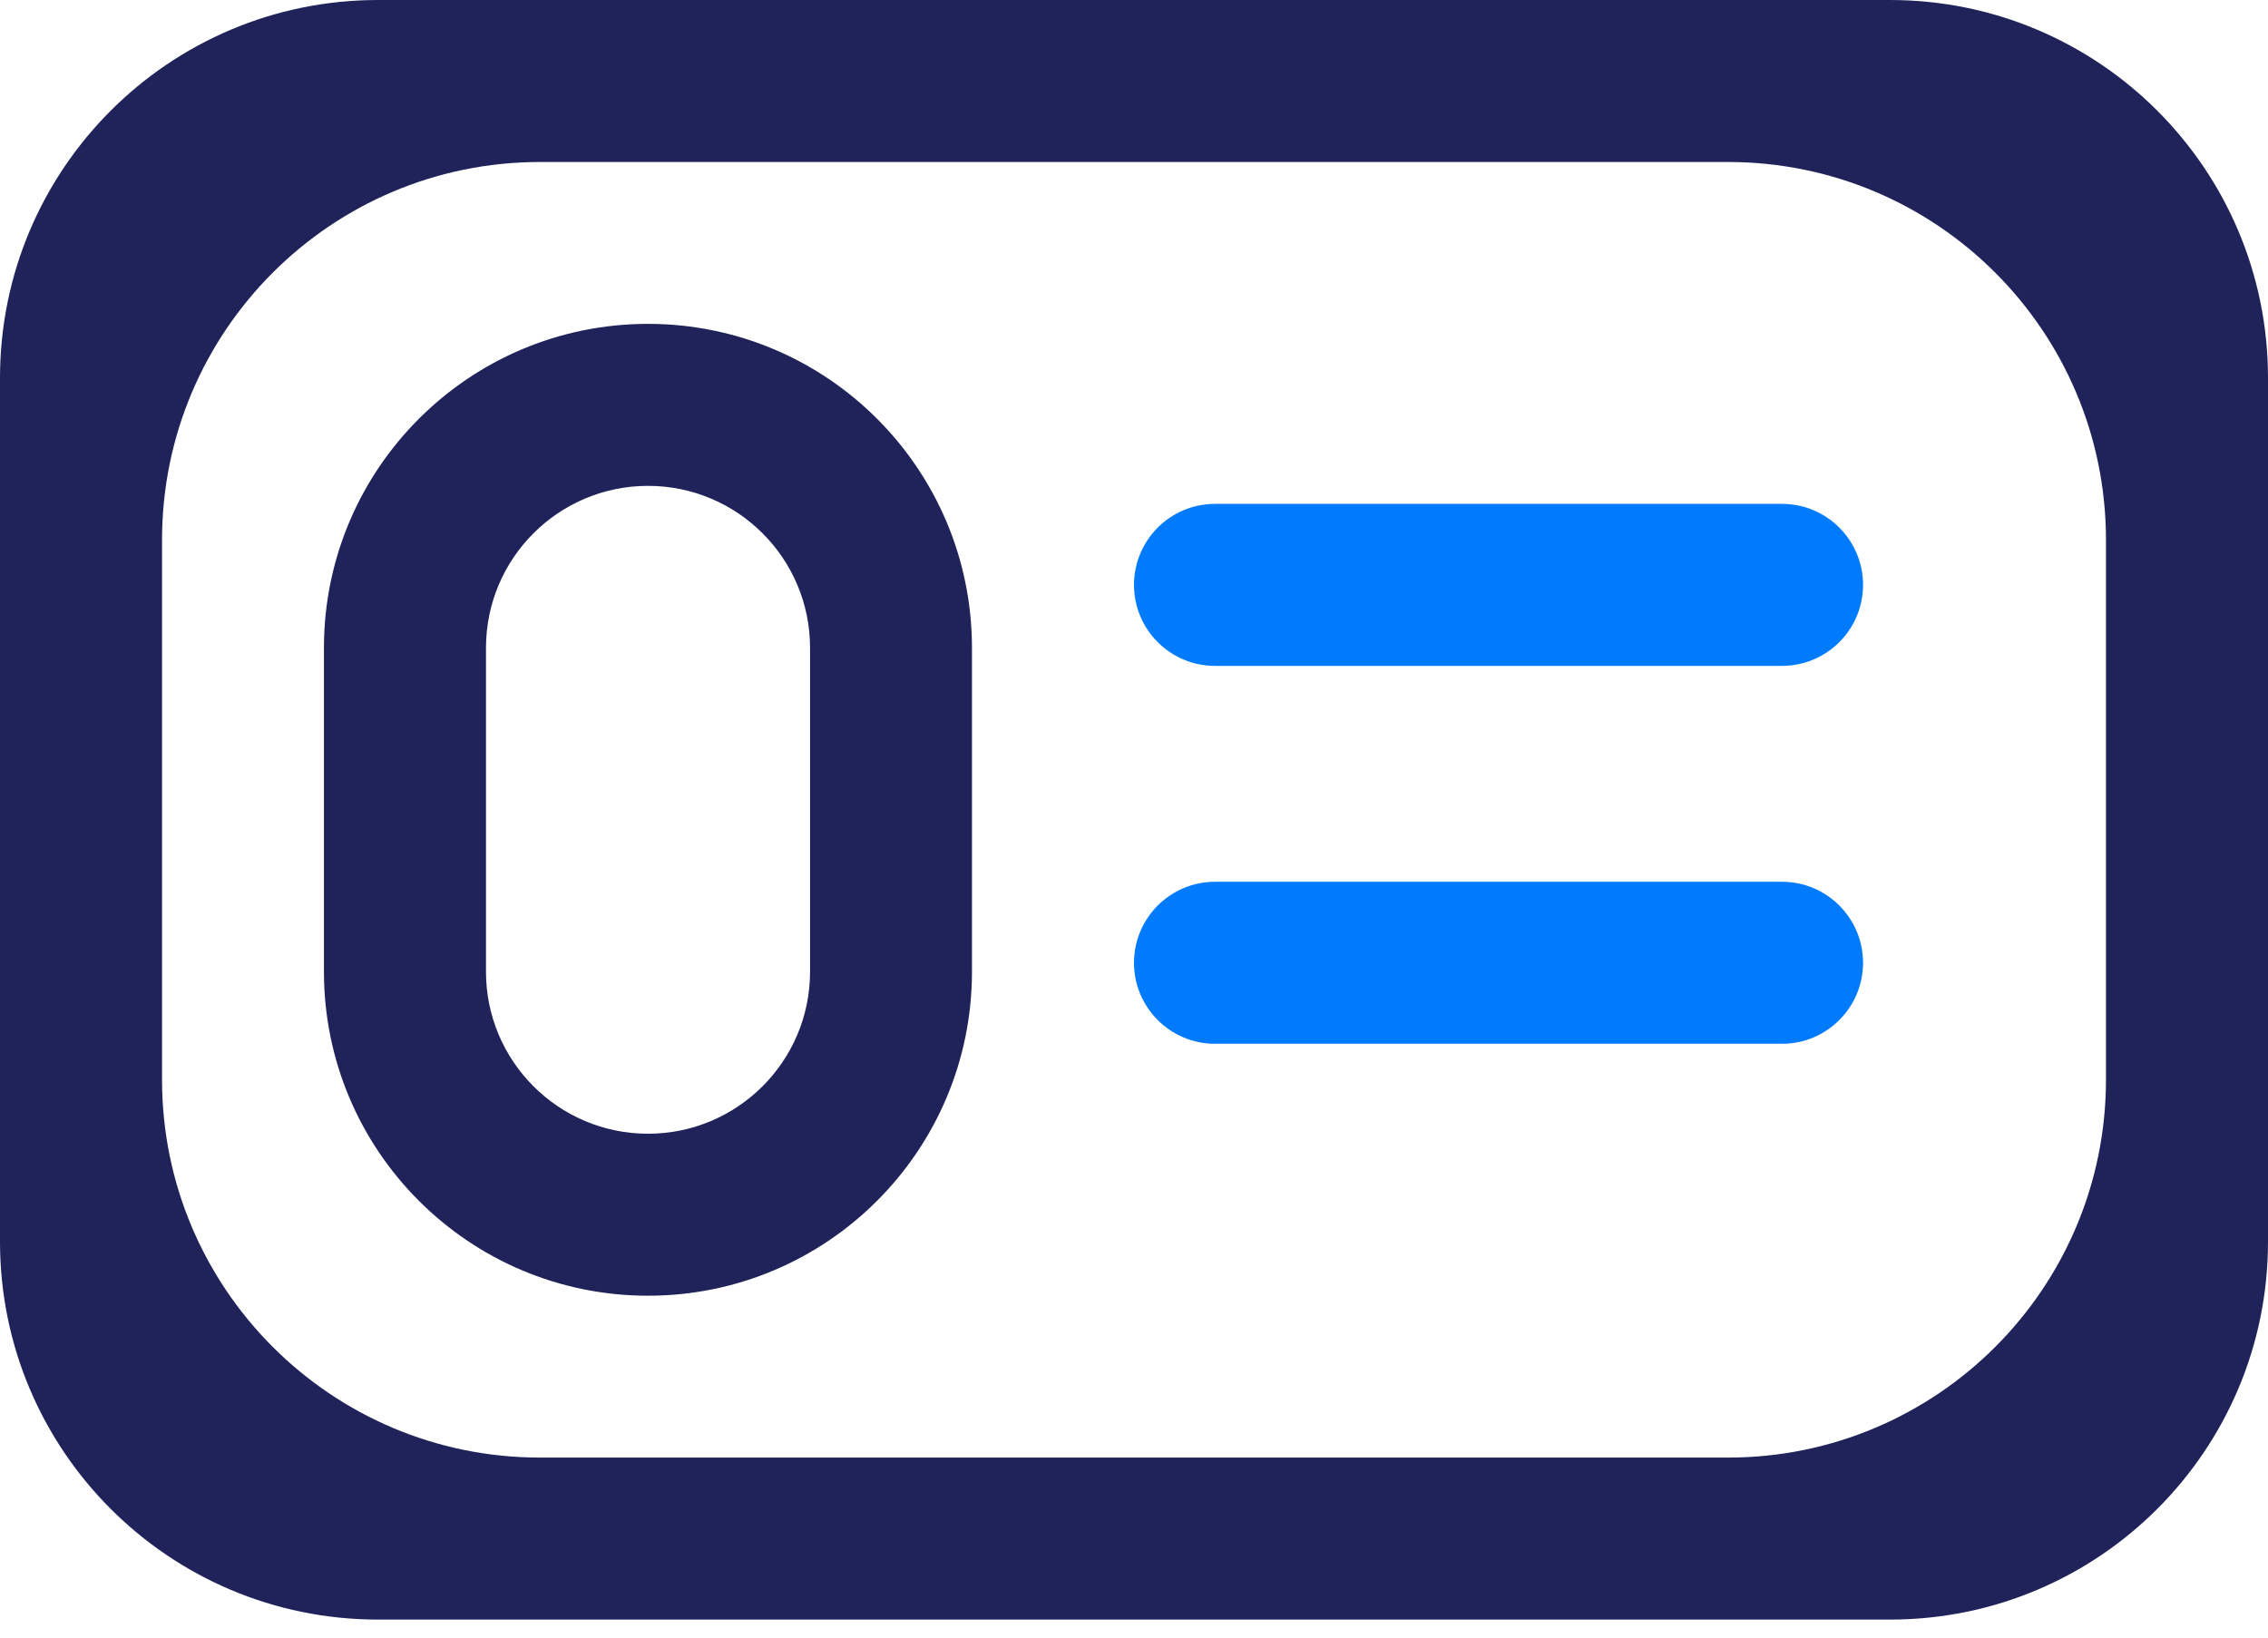 <svg width="18" height="13" viewBox="0 0 18 13" fill="none" xmlns="http://www.w3.org/2000/svg">
<path d="M14.143 7H9.643C9.288 7 9 7.288 9 7.643C9 7.998 9.288 8.286 9.643 8.286H14.143C14.498 8.286 14.786 7.998 14.786 7.643C14.786 7.288 14.498 7 14.143 7Z" fill="#007BFD"/>
<path d="M14.143 4H9.643C9.288 4 9 4.288 9 4.643C9 4.998 9.288 5.286 9.643 5.286H14.143C14.498 5.286 14.786 4.998 14.786 4.643C14.786 4.288 14.498 4 14.143 4Z" fill="#007BFD"/>
<path d="M3 0C1.343 0 0 1.343 0 3V9.857C0 11.514 1.343 12.857 3 12.857H15C16.657 12.857 18 11.514 18 9.857V3C18 1.343 16.657 0 15 0H3ZM16.714 8.571C16.714 10.228 15.371 11.571 13.714 11.571H4.286C2.629 11.571 1.286 10.228 1.286 8.571V4.286C1.286 2.629 2.629 1.286 4.286 1.286H13.714C15.371 1.286 16.714 2.629 16.714 4.286V8.571ZM7.714 5.143C7.714 3.723 6.563 2.571 5.143 2.571C3.723 2.571 2.571 3.723 2.571 5.143V7.714C2.571 9.134 3.723 10.286 5.143 10.286C6.563 10.286 7.714 9.134 7.714 7.714V5.143ZM6.429 7.714C6.429 8.424 5.853 9 5.143 9C4.433 9 3.857 8.424 3.857 7.714V5.143C3.857 4.433 4.433 3.857 5.143 3.857C5.853 3.857 6.429 4.433 6.429 5.143V7.714Z" fill="#20235A"/>
</svg>
